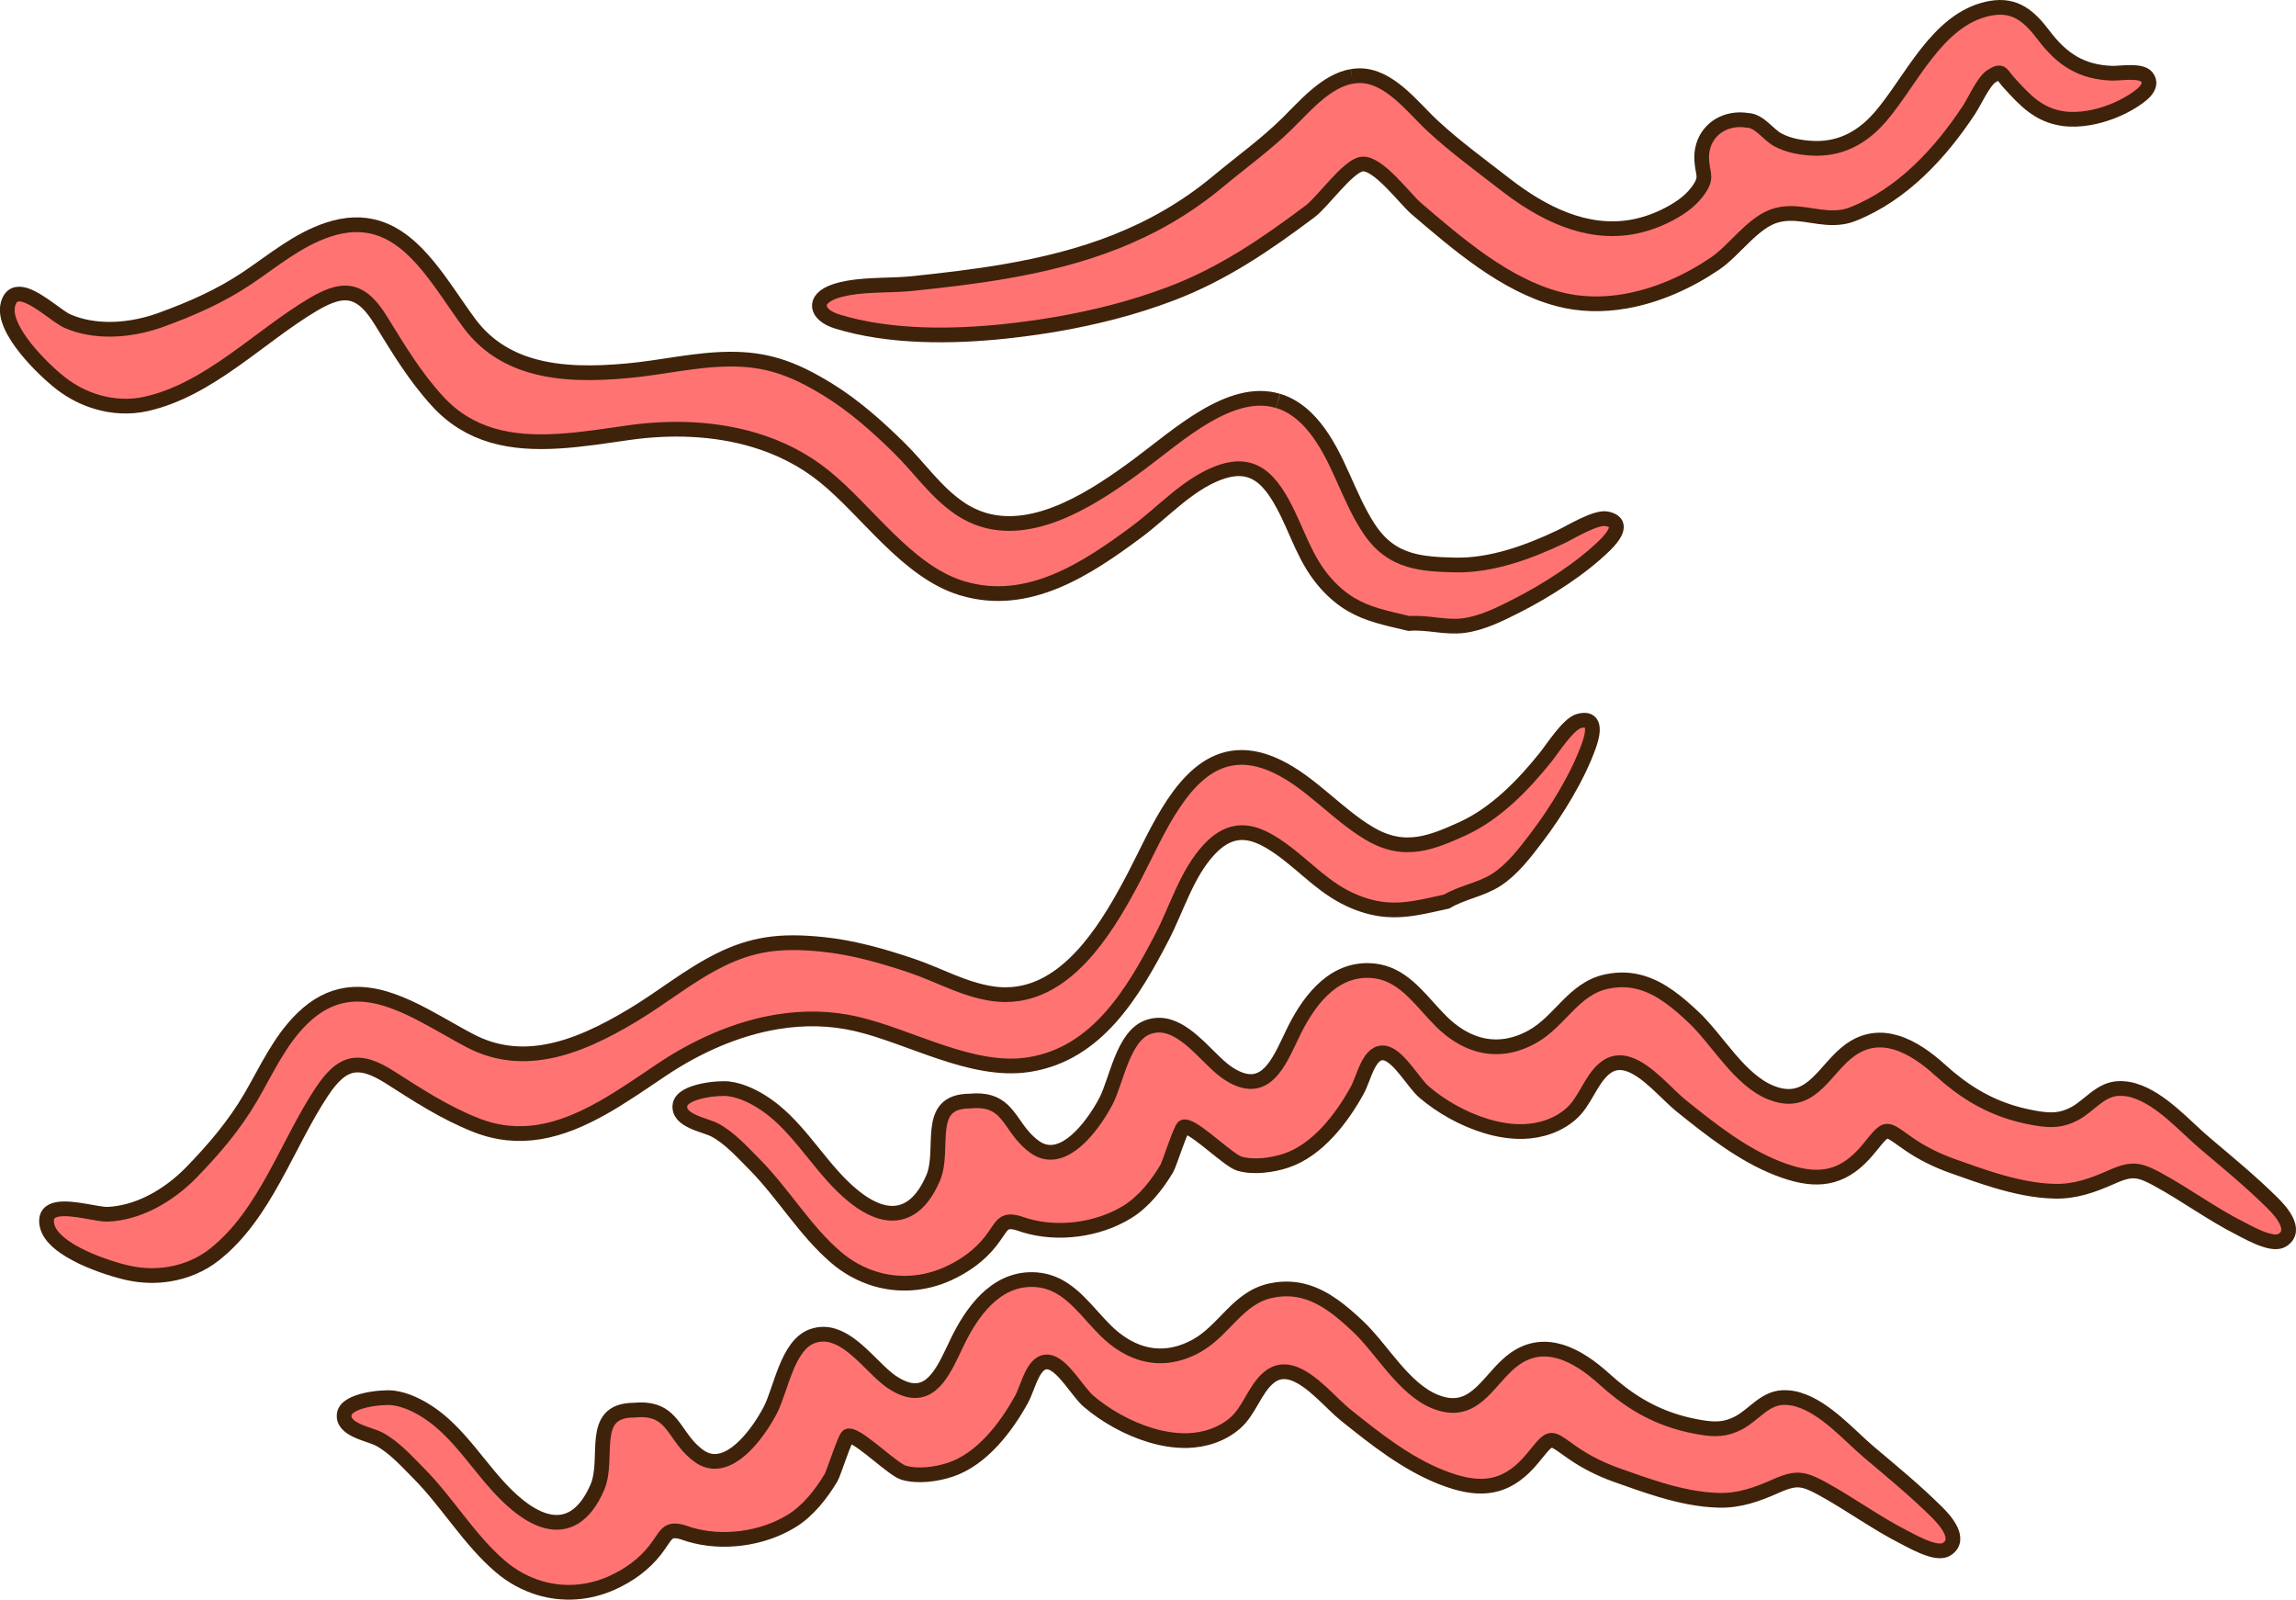 <?xml version='1.0' encoding='utf-8'?>
<ns0:svg xmlns:ns0="http://www.w3.org/2000/svg" id="Layer_1" viewBox="0 0 365.01 254.29">
  <ns0:defs>
    <ns0:style>
      .cls-1 {
        fill: #ff7373;
        stroke: #3f220a;
        stroke-miterlimit: 10;
        stroke-width: 2.34px;
      }
    </ns0:style>
  </ns0:defs>
  <ns0:path class="cls-1" d="M195.84,120.52c2.08-.34,4.43,0,7.1,1.26,5.45,2.58,9.52,7.59,14.71,10.68,2.9,1.73,5.43,2.09,8,1.68,2.19-.35,4.41-1.28,6.88-2.41,5.27-2.41,9.66-6.95,13.22-11.4.99-1.23,3.55-5.24,5.25-5.71.16-.04.31-.08.45-.1,2.34-.38,1.79,2.21,1.15,4-1.79,5.01-5.19,10.52-8.4,14.73-1.8,2.36-3.76,4.94-6.27,6.58-2.46,1.6-5.44,1.99-7.95,3.48-1.82.4-3.44.79-5,1.04-3.07.5-5.9.48-9.48-.96-4.83-1.94-7.68-5.45-11.81-8.42-2.54-1.83-4.85-2.91-7.13-2.54-1.44.23-2.86,1.04-4.32,2.6-3.58,3.82-5.14,9.4-7.53,13.98-4.57,8.79-10.28,18.46-21,20.2-.08.01-.17.03-.25.04-8.95,1.34-18.73-4.49-27.28-6.48-4.19-.98-8.42-1.02-12.55-.35-6.58,1.07-12.92,3.93-18.48,7.66-6.12,4.11-12.48,8.73-19.42,9.86-3.23.52-6.58.29-10.1-1.11-5.06-2.01-9.19-4.75-13.71-7.62-2.34-1.48-4.16-2.12-5.77-1.86-1.78.29-3.3,1.67-4.98,4.19-5.53,8.32-8.98,19.49-17.07,25.88-2.11,1.67-4.61,2.7-7.21,3.12-2.08.34-4.23.28-6.3-.15-3.33-.69-12.31-3.59-13.12-7.63-.33-1.64.48-2.32,1.76-2.53,2.36-.38,6.35.85,7.89.79.58-.02,1.16-.08,1.74-.18,4.42-.72,8.56-3.37,11.63-6.54,3.56-3.67,6.8-7.47,9.38-11.9,2.52-4.32,4.56-8.96,8.2-12.51,2.25-2.2,4.56-3.32,6.88-3.7,6.62-1.07,13.42,3.91,19.79,7.25,3.91,2.05,7.85,2.43,11.72,1.8,4.96-.8,9.79-3.25,14.23-5.92,4.69-2.82,8.89-6.32,13.82-8.75,2.54-1.26,4.88-2,7.24-2.39,2.8-.45,5.65-.4,8.95-.07,4.83.48,9.63,1.85,14.2,3.39,4.3,1.45,8.26,3.77,12.82,4.45,1.5.23,2.93.21,4.28-.01,8.78-1.42,14.53-11.36,18.36-18.67,3.59-6.86,7.71-17.49,15.48-18.75" />
  <ns0:path class="cls-1" d="M203.18,63.72c2.02.6,3.99,1.93,5.84,4.23,3.78,4.7,5.26,10.98,8.58,16.03,1.85,2.82,3.98,4.25,6.47,5,2.13.64,4.52.77,7.24.83,5.79.13,11.73-2.05,16.87-4.5,1.43-.68,5.48-3.16,7.21-2.85.16.03.31.07.45.11,2.27.68.65,2.77-.7,4.1-3.8,3.72-9.26,7.2-13.98,9.6-2.65,1.34-5.54,2.81-8.51,3.18-2.91.37-5.77-.59-8.67-.34-1.81-.43-3.44-.79-4.96-1.24-2.98-.89-5.52-2.15-8.11-5-3.5-3.86-4.54-8.26-6.96-12.73-1.49-2.75-3.1-4.73-5.31-5.39-1.39-.42-3.03-.31-5.03.46-4.88,1.88-8.73,6.22-12.87,9.3-7.95,5.91-17.3,12.13-27.71,9.02-.08-.02-.16-.05-.24-.07-8.63-2.7-14.9-12.21-21.73-17.73-3.35-2.71-7.14-4.59-11.15-5.79-6.39-1.91-13.34-2.1-19.97-1.16-7.3,1.03-15.04,2.42-21.77.41-3.13-.94-6.05-2.61-8.6-5.4-3.68-4.02-6.2-8.28-9.02-12.84-1.46-2.36-2.82-3.72-4.39-4.19-1.73-.52-3.7.06-6.31,1.6-8.6,5.08-16.58,13.62-26.65,15.85-2.63.58-5.32.42-7.85-.34-2.02-.6-3.93-1.59-5.61-2.88-2.7-2.07-9.51-8.6-8.48-12.59.42-1.62,1.44-1.88,2.69-1.51,2.29.69,5.34,3.54,6.76,4.15.53.23,1.08.43,1.64.6,4.29,1.28,9.17.69,13.31-.82,4.81-1.75,9.38-3.76,13.64-6.62,4.15-2.79,8.02-6.08,12.83-7.68,2.99-1,5.55-1,7.8-.33,6.43,1.92,10.38,9.37,14.65,15.15,2.62,3.55,6.01,5.61,9.77,6.73,4.81,1.44,10.22,1.34,15.38.87,5.45-.49,10.75-1.81,16.25-1.85,2.84-.02,5.26.32,7.56,1.01,2.72.81,5.26,2.11,8.09,3.84,4.14,2.54,7.86,5.86,11.3,9.24,3.24,3.18,5.79,6.99,9.59,9.6,1.25.86,2.54,1.46,3.86,1.86,8.53,2.55,18.03-3.88,24.66-8.79,6.22-4.61,14.56-12.38,22.11-10.13" />
  <ns0:path class="cls-1" d="M285.94,222.5c4.24,1.27,8.11,5.73,11.12,8.28,3.7,3.13,7.35,6.12,10.8,9.53,1.27,1.25,4.12,4.35,1.62,5.95-.63.4-1.59.31-2.6,0-1.55-.46-3.23-1.42-4.06-1.84-4.51-2.27-8.71-5.38-13.17-7.81-.99-.54-1.78-.91-2.49-1.13-1.54-.46-2.75-.18-4.95.8-2.88,1.28-5.68,2.28-8.89,2.21-3.15-.06-6.31-.76-9.4-1.68-2.38-.71-4.72-1.56-6.98-2.36-2.37-.84-4.82-2.05-6.88-3.49-1.54-1.07-2.38-1.75-3.03-1.95-.98-.29-1.52.53-3.38,2.79-3.62,4.4-7.37,5.27-12.36,3.77-.65-.2-1.33-.43-2.02-.7-5.7-2.23-10.64-6.17-15.37-9.96-2.28-1.83-5.42-5.74-8.5-6.66-1.26-.38-2.51-.25-3.68.72-2.24,1.85-3.08,5.26-5.34,7.23-2.1,1.84-4.88,2.73-7.64,2.8-1.9.04-3.88-.27-5.82-.86-3.66-1.1-7.21-3.12-9.89-5.42-1.63-1.4-3.88-5.49-6.01-6.13-.04-.01-.09-.03-.13-.04-2.61-.6-3.37,3.87-4.49,5.89-2.43,4.42-6.29,9.52-11.32,11.19-2.19.73-5.18,1.14-7.43.47h0c-1.62-.48-6.43-5.23-8.33-5.8-.21-.06-.39-.08-.52-.02-.45.19-2.27,5.92-2.67,6.59-1.56,2.62-3.69,5.34-6.33,6.94-4.68,2.85-10.96,3.67-16.16,2.12-.21-.06-.41-.13-.61-.2-.15-.05-.29-.1-.42-.14-2.67-.8-2.62.47-4.47,2.83-1.78,2.28-4.15,3.97-6.77,5.16-3.8,1.73-7.86,1.97-11.6.85-2.22-.67-4.34-1.81-6.21-3.41-4.98-4.25-8.4-10.19-13.02-14.84-1.89-1.9-3.88-4.14-6.25-5.41-1.56-.84-5.99-1.46-5.55-4.02.37-2.16,5.93-2.74,7.7-2.54.53.06,1.08.18,1.62.34,2.04.61,4.08,1.87,5.63,3.13,4.77,3.89,7.86,9.72,12.58,13.55,1.52,1.24,2.97,2.06,4.32,2.47,3.51,1.05,6.4-.7,8.37-5.27,2.01-4.65-1.45-12.25,5.84-12.27,1.28-.13,2.3-.04,3.13.21,3.37,1.01,3.79,4.64,7.21,7.09.45.32.9.54,1.36.68,4.14,1.24,8.27-4.75,9.94-7.94,1.73-3.31,2.71-10.4,6.73-11.81,1.15-.4,2.24-.38,3.28-.06,3.63,1.09,6.67,5.61,9.41,7.41.82.54,1.56.9,2.25,1.1,4.28,1.28,6.12-3.45,8.05-7.45,2.29-4.76,6-10.01,11.86-9.99.94,0,1.79.14,2.58.37,3.9,1.17,6.24,4.85,9.18,7.75,1.76,1.74,3.69,2.96,5.72,3.57,2.75.82,5.7.52,8.72-1.15,4.44-2.46,6.55-7.64,11.79-8.77,2.08-.45,3.94-.33,5.66.19,3.07.92,5.67,3.09,8.21,5.48,3.83,3.6,7.25,9.96,12.33,11.99.28.11.55.2.81.28,5.8,1.73,7.81-4.3,11.81-7.11,2.41-1.7,4.89-1.85,7.25-1.14,2.53.76,4.93,2.5,6.97,4.35,3.56,3.24,7.19,5.51,11.6,6.83,1.19.36,2.44.64,3.75.86,2.25.37,3.94.37,6.01-.72,2.4-1.27,4.09-3.88,6.99-4.02.87-.04,1.73.08,2.58.34" />
  <ns0:path class="cls-1" d="M339.31,173.37c4.24,1.27,8.11,5.73,11.12,8.28,3.7,3.13,7.35,6.12,10.8,9.53,1.27,1.25,4.12,4.35,1.62,5.95-.63.4-1.59.31-2.6,0-1.55-.46-3.23-1.42-4.06-1.84-4.51-2.27-8.71-5.38-13.17-7.81-.99-.54-1.78-.91-2.49-1.13-1.54-.46-2.75-.18-4.95.8-2.88,1.28-5.68,2.28-8.89,2.21-3.15-.06-6.31-.76-9.4-1.68-2.38-.71-4.72-1.56-6.98-2.36-2.37-.84-4.82-2.05-6.88-3.49-1.54-1.07-2.38-1.75-3.03-1.95-.98-.29-1.52.53-3.38,2.79-3.62,4.4-7.37,5.27-12.36,3.77-.65-.2-1.33-.43-2.02-.7-5.7-2.23-10.64-6.17-15.37-9.96-2.28-1.83-5.42-5.74-8.5-6.66-1.26-.38-2.51-.25-3.68.72-2.24,1.85-3.08,5.26-5.34,7.23-2.1,1.84-4.88,2.73-7.64,2.8-1.9.04-3.88-.27-5.82-.86-3.66-1.1-7.21-3.12-9.89-5.42-1.63-1.4-3.88-5.49-6.01-6.13-.04-.01-.09-.03-.13-.04-2.61-.6-3.37,3.87-4.49,5.89-2.43,4.42-6.29,9.52-11.32,11.19-2.19.73-5.18,1.14-7.43.47h0c-1.62-.48-6.43-5.23-8.33-5.8-.21-.06-.39-.08-.52-.02-.45.19-2.27,5.92-2.67,6.59-1.56,2.62-3.69,5.34-6.33,6.94-4.68,2.85-10.96,3.67-16.16,2.12-.21-.06-.41-.13-.61-.2-.15-.05-.29-.1-.42-.14-2.67-.8-2.62.47-4.47,2.83-1.78,2.28-4.15,3.97-6.77,5.16-3.8,1.73-7.86,1.97-11.6.85-2.22-.67-4.34-1.81-6.21-3.41-4.98-4.25-8.4-10.19-13.02-14.84-1.89-1.9-3.88-4.14-6.25-5.41-1.56-.84-5.99-1.46-5.55-4.02.37-2.16,5.93-2.74,7.7-2.54.53.06,1.08.18,1.62.34,2.04.61,4.08,1.87,5.63,3.13,4.77,3.89,7.86,9.72,12.58,13.55,1.52,1.24,2.97,2.06,4.32,2.47,3.51,1.05,6.4-.7,8.37-5.27,2.01-4.65-1.45-12.25,5.84-12.27,1.28-.13,2.3-.04,3.13.21,3.37,1.01,3.79,4.64,7.21,7.09.45.32.9.54,1.36.68,4.14,1.24,8.27-4.75,9.94-7.94,1.73-3.31,2.71-10.4,6.73-11.81,1.15-.4,2.24-.38,3.28-.06,3.63,1.09,6.67,5.61,9.41,7.41.82.54,1.56.9,2.25,1.1,4.28,1.28,6.12-3.45,8.05-7.45,2.29-4.76,6-10.01,11.86-9.99.94,0,1.79.14,2.58.37,3.9,1.17,6.24,4.85,9.18,7.75,1.76,1.74,3.69,2.96,5.72,3.57,2.75.82,5.7.52,8.72-1.15,4.44-2.46,6.55-7.64,11.79-8.77,2.08-.45,3.94-.33,5.66.19,3.07.92,5.67,3.09,8.21,5.48,3.83,3.6,7.25,9.96,12.33,11.99.28.11.55.2.81.28,5.8,1.73,7.81-4.3,11.81-7.11,2.41-1.7,4.89-1.85,7.25-1.14,2.53.76,4.93,2.5,6.97,4.35,3.56,3.24,7.19,5.51,11.6,6.83,1.19.36,2.44.64,3.75.86,2.25.37,3.94.37,6.01-.72,2.4-1.27,4.09-3.88,6.99-4.02.87-.04,1.73.08,2.58.34" />
  <ns0:path class="cls-1" d="M214.92,12.14c.37-.06.75-.1,1.14-.11,4.8-.06,8.5,5.02,11.7,7.98,3.61,3.35,7.56,6.21,11.44,9.23,6.1,4.75,12.94,8.1,20.2,6.85,1.72-.3,3.46-.85,5.22-1.7,1.98-.96,3.88-2.15,5.21-3.92,1.69-2.26.87-2.6.71-4.93-.24-3.38,1.92-5.9,4.92-6.41.74-.13,1.54-.13,2.36,0,1.92.08,3.23,2.23,4.8,3.09,1.71.93,3.74,1.27,5.66,1.35.93.04,1.83-.02,2.69-.17,3.14-.54,5.76-2.28,7.96-4.83,4.96-5.75,8.97-15.39,17.11-17.18.16-.04.32-.07.48-.09,3.91-.67,6.13,1.33,8.4,4.33,2.9,3.83,5.99,5.84,10.85,6.01,1.27.04,4.57-.56,5.5.58,1.31,1.62-1.17,3.18-2.36,3.93-1.92,1.2-4.37,2.17-6.81,2.59-1.4.24-2.81.3-4.1.12-3.92-.56-6.07-2.91-8.6-5.69-.95-1.05-1.11-1.68-1.74-1.57-.25.04-.58.21-1.06.51-1.28.81-2.72,4.07-3.58,5.36-4.53,6.88-10.57,13.42-18.4,16.54-.57.23-1.12.38-1.67.47-3.38.58-6.46-.99-9.79-.42-.22.04-.44.08-.66.14-3.74.97-6.66,5.54-9.88,7.72-4.23,2.86-9.16,5.09-14.27,5.97-3.52.61-7.13.57-10.63-.36-8.48-2.24-16.04-8.8-22.57-14.38-1.79-1.53-6.04-7.32-8.59-7.07-.04,0-.07,0-.11.01-2.22.38-6.22,6.05-8.16,7.5-7.02,5.26-13.87,9.96-22.13,13.09-5.87,2.23-12.01,3.79-18.23,4.86-2.69.46-5.39.83-8.08,1.12-8.54.91-18.45,1-26.75-1.55-3.4-1.04-4.03-3.57-.35-4.81.69-.23,1.43-.41,2.2-.54,3.25-.56,7.05-.36,10.13-.69,4.97-.52,9.86-1.09,14.63-1.91,12.24-2.1,23.71-5.81,33.89-14.28,3.72-3.1,7.57-5.84,11.04-9.25,2.76-2.71,6.16-6.78,10.27-7.49" />
</ns0:svg>